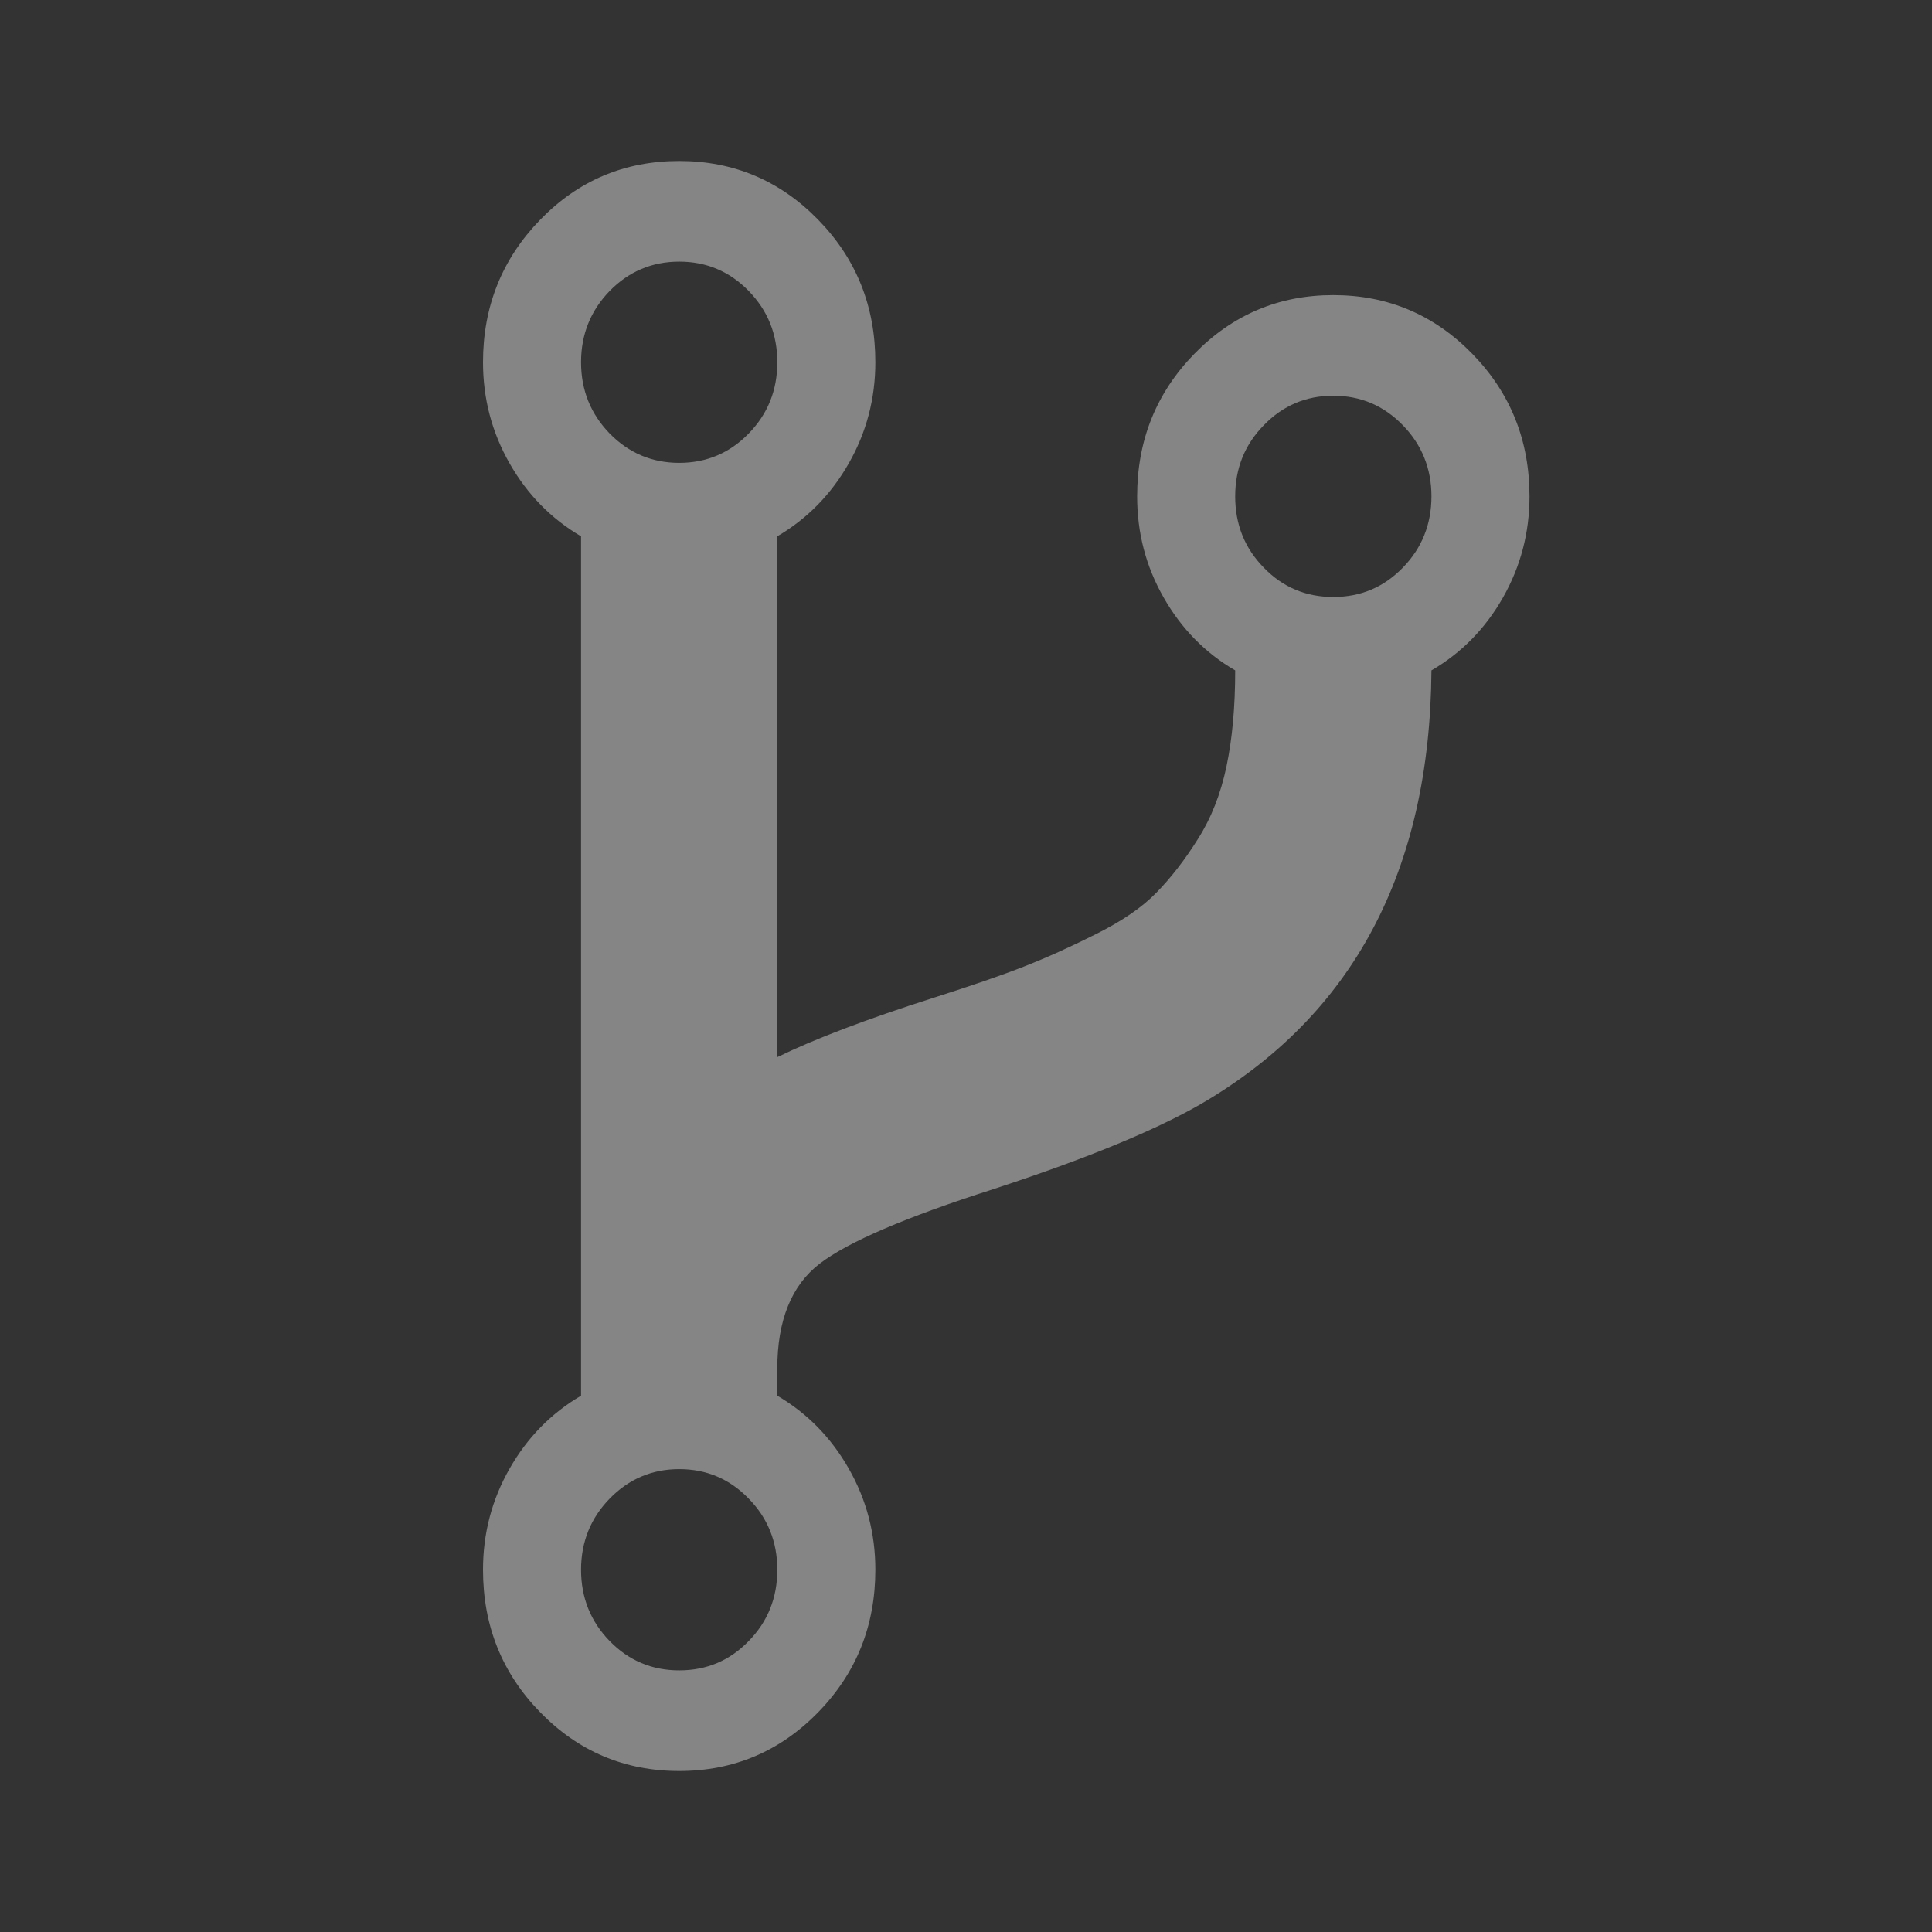 <svg width="12" height="12" viewBox="0 0 12 12" fill="none" xmlns="http://www.w3.org/2000/svg">
<rect x="0" y="0" width="12" height="12" fill="#333333" stroke="none"/>
<path d="M9.145 2.198C8.908 1.955 8.62 1.833 8.281 1.833C7.943 1.833 7.655 1.955 7.418 2.198C7.181 2.441 7.063 2.736 7.063 3.083C7.063 3.309 7.117 3.518 7.228 3.712C7.338 3.905 7.486 4.056 7.672 4.164C7.672 4.39 7.654 4.588 7.618 4.76C7.582 4.931 7.523 5.082 7.44 5.212C7.358 5.343 7.272 5.453 7.183 5.544C7.094 5.636 6.969 5.721 6.809 5.801C6.648 5.882 6.499 5.949 6.361 6.003C6.224 6.057 6.038 6.121 5.806 6.195C5.382 6.33 5.057 6.454 4.828 6.566V3.331C5.014 3.222 5.162 3.071 5.272 2.878C5.382 2.685 5.437 2.476 5.437 2.25C5.437 1.903 5.319 1.608 5.082 1.365C4.845 1.122 4.557 1 4.219 1C3.88 1 3.592 1.121 3.355 1.365C3.119 1.608 3 1.903 3 2.25C3 2.476 3.055 2.685 3.165 2.878C3.275 3.071 3.423 3.222 3.609 3.331V8.669C3.423 8.778 3.275 8.929 3.165 9.122C3.055 9.315 3 9.524 3 9.75C3 10.097 3.118 10.392 3.355 10.635C3.592 10.878 3.88 11 4.219 11C4.557 11 4.845 10.878 5.082 10.635C5.319 10.392 5.437 10.097 5.437 9.75C5.437 9.524 5.382 9.315 5.272 9.122C5.162 8.929 5.014 8.778 4.828 8.669V8.5C4.828 8.201 4.916 7.984 5.091 7.849C5.267 7.714 5.626 7.56 6.167 7.387C6.739 7.2 7.168 7.024 7.456 6.859C8.404 6.308 8.882 5.41 8.891 4.164C9.077 4.056 9.225 3.905 9.335 3.712C9.445 3.518 9.5 3.309 9.5 3.083C9.5 2.736 9.382 2.441 9.145 2.198ZM4.65 10.193C4.532 10.315 4.388 10.375 4.219 10.375C4.05 10.375 3.906 10.315 3.787 10.193C3.669 10.072 3.609 9.924 3.609 9.75C3.609 9.577 3.669 9.429 3.787 9.308C3.906 9.186 4.05 9.125 4.219 9.125C4.388 9.125 4.532 9.186 4.65 9.308C4.769 9.429 4.828 9.577 4.828 9.75C4.828 9.924 4.769 10.072 4.65 10.193ZM4.65 2.693C4.532 2.814 4.388 2.875 4.219 2.875C4.05 2.875 3.906 2.814 3.787 2.693C3.669 2.571 3.609 2.424 3.609 2.25C3.609 2.076 3.669 1.929 3.787 1.807C3.906 1.686 4.05 1.625 4.219 1.625C4.388 1.625 4.532 1.686 4.65 1.807C4.769 1.929 4.828 2.076 4.828 2.25C4.828 2.424 4.769 2.571 4.65 2.693ZM8.713 3.526C8.594 3.648 8.451 3.708 8.281 3.708C8.112 3.708 7.968 3.648 7.85 3.526C7.731 3.405 7.672 3.257 7.672 3.083C7.672 2.91 7.731 2.762 7.85 2.641C7.968 2.519 8.112 2.458 8.281 2.458C8.451 2.458 8.594 2.519 8.713 2.641C8.831 2.762 8.891 2.91 8.891 3.083C8.891 3.257 8.831 3.405 8.713 3.526Z" fill="white" fill-opacity="0.4"/>
</svg>
